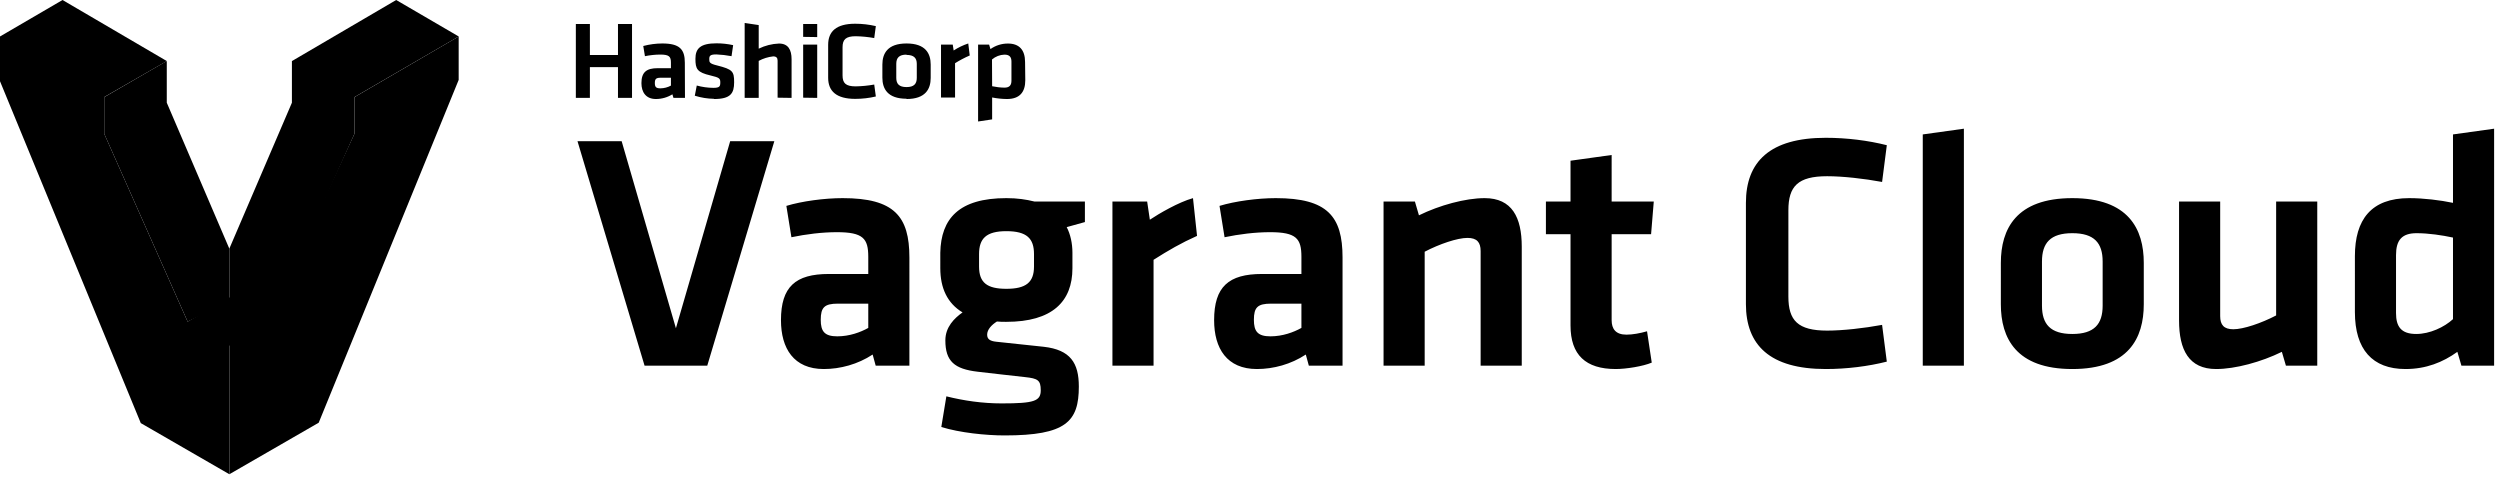 <svg xmlns="http://www.w3.org/2000/svg" class="logo" viewBox="0 0 356 68">
  <path class="shadow" d="M 65.315 11.378 l -19.93 48.814 l -12.727 7.34 V 48.766 l 5.938 -4.092 L 50.472 19.05 v -5.217 l 14.843 -8.64 v 6.184 Z m -32.657 24.03 v 7.455 l -5.94 2.937 l -11.875 -26.748 v -5.218 l 8.846 -5.117 l 0.06 0.035 v 5.874 l 8.905 20.78 Z"/>
  <path class="front" d="M 56.417 0 L 41.574 8.693 l -0.006 -0.005 v 5.937 l -8.91 20.78 v 6.947 l -5.94 3.447 l -11.875 -26.75 v -5.23 l 8.91 -5.124 L 8.903 0 L 0 5.194 v 6.372 L 20.048 60.25 l 12.61 7.28 V 49.24 l 5.938 -3.44 l -0.076 -0.047 l 11.952 -26.7 v -5.22 l 0.006 -0.01 l 14.843 -8.63"/>
  <path class="text" d="M 88 13.94 V 9.56 h -4 v 4.38 h -2 V 3.42 h 2 v 4.41 h 4 V 3.42 h 2 v 10.52 h -2 Z m 9.54 0 H 95.9 l -0.15 -0.51 c -0.705 0.438 -1.52 0.67 -2.35 0.67 c -1.44 0 -2.06 -1 -2.06 -2.26 c 0 -1.54 0.7 -2.13 2.3 -2.13 h 1.9 v -0.8 c 0 -0.84 -0.24 -1.14 -1.51 -1.14 c -0.736 0.006 -1.47 0.083 -2.19 0.23 l -0.24 -1.45 c 0.884 -0.235 1.795 -0.356 2.71 -0.36 c 2.48 0 3.21 0.84 3.21 2.74 l 0.02 5.01 Z m -2 -2.87 h -1.46 c -0.65 0 -0.83 0.17 -0.83 0.75 s 0.18 0.76 0.8 0.76 c 0.52 -0.007 1.032 -0.14 1.49 -0.39 v -1.12 Z m 6.13 3 c -0.926 -0.015 -1.846 -0.163 -2.73 -0.44 l 0.28 -1.45 c 0.766 0.21 1.556 0.322 2.35 0.33 c 0.88 0 1 -0.19 1 -0.76 c 0 -0.57 -0.1 -0.7 -1.38 -1 c -1.93 -0.45 -2.16 -0.92 -2.16 -2.38 s 0.7 -2.2 3 -2.2 c 0.797 0 1.592 0.086 2.37 0.26 L 104.17 8 c -0.716 -0.138 -1.44 -0.22 -2.17 -0.25 c -0.86 0 -1 0.19 -1 0.65 s 0 0.65 1.12 0.92 c 2.21 0.56 2.42 0.84 2.42 2.4 s -0.49 2.38 -2.87 2.38 v -0.03 Z m 9.06 -0.16 V 8.64 c 0 -0.41 -0.18 -0.61 -0.63 -0.61 c -0.722 0.078 -1.42 0.296 -2.06 0.64 v 5.27 h -2 V 3.27 l 2 0.3 v 3.36 c 0.902 -0.442 1.886 -0.69 2.89 -0.73 c 1.31 0 1.79 0.89 1.79 2.24 v 5.5 l -1.99 -0.03 Z m 3.64 -8.66 V 3.42 h 2 v 1.86 l -2 -0.03 Z m 0 8.66 V 6.35 h 2 v 7.59 l -2 -0.03 Z m 3.56 -7.53 c 0 -1.9 1.15 -3 3.85 -3 c 0.99 0 1.977 0.113 2.94 0.34 l -0.23 1.7 c -0.872 -0.157 -1.754 -0.244 -2.64 -0.26 c -1.41 0 -1.87 0.47 -1.87 1.57 v 4 c 0 1.11 0.45 1.57 1.87 1.57 c 0.886 -0.016 1.768 -0.103 2.64 -0.26 l 0.23 1.7 c -0.963 0.227 -1.95 0.34 -2.94 0.34 c -2.69 0 -3.85 -1.11 -3.85 -3 v -4.7 Z m 11.16 7.68 c -2.71 0 -3.44 -1.43 -3.44 -3 V 9.19 c 0 -1.56 0.73 -3 3.44 -3 s 3.44 1.43 3.44 3 v 1.91 c 0 1.56 -0.73 3 -3.44 3 v -0.04 Z m 0 -6.28 c -1.05 0 -1.46 0.45 -1.46 1.31 v 2 c 0 0.86 0.41 1.31 1.46 1.31 s 1.46 -0.45 1.46 -1.31 v -2 c 0 -0.82 -0.41 -1.27 -1.46 -1.27 v -0.04 Z m 9 0.12 c -0.723 0.314 -1.422 0.68 -2.09 1.1 v 4.89 h -2 V 6.35 h 1.67 l 0.13 0.84 c 0.648 -0.42 1.347 -0.757 2.08 -1 l 0.21 1.71 Z m 7.91 3.52 c 0 1.68 -0.78 2.68 -2.61 2.68 c -0.71 -0.007 -1.415 -0.08 -2.11 -0.22 V 17 l -2 0.3 V 6.35 h 1.57 l 0.19 0.64 c 0.73 -0.52 1.604 -0.795 2.5 -0.79 c 1.59 0 2.43 0.9 2.43 2.63 l 0.03 2.59 Z m -4.72 0.86 c 0.576 0.123 1.162 0.19 1.75 0.2 c 0.71 0 1 -0.33 1 -1 v -2.7 c 0 -0.62 -0.24 -1 -1 -1 c -0.65 0.022 -1.276 0.265 -1.77 0.69 l 0.02 3.81 Z M 96.25 46.742 l -7.728 -26.64 h -6.288 l 9.552 31.968 h 8.928 l 9.552 -31.968 h -6.288 l -7.728 26.64 Z m 33.248 -10.08 V 52.07 h -4.8 l -0.432 -1.584 c -2.112 1.392 -4.608 2.064 -6.96 2.064 c -4.272 0 -6.096 -2.928 -6.096 -6.96 c 0 -4.752 2.064 -6.576 6.816 -6.576 h 5.616 v -2.448 c 0 -2.592 -0.72 -3.504 -4.464 -3.504 c -2.112 0 -4.416 0.288 -6.48 0.72 l -0.72 -4.464 c 2.208 -0.672 5.424 -1.104 8.016 -1.104 c 7.344 0 9.504 2.592 9.504 8.448 Z m -5.856 10.032 v -3.456 h -4.32 c -1.92 0 -2.448 0.528 -2.448 2.304 c 0 1.632 0.528 2.352 2.352 2.352 c 1.728 0 3.312 -0.576 4.416 -1.2 Z m 19.664 -0.864 c -0.48 0 -0.912 0 -1.344 -0.048 c -0.768 0.48 -1.392 1.152 -1.392 1.872 c 0 0.624 0.384 0.912 1.296 1.008 c 2.592 0.288 4.032 0.432 6.768 0.72 c 3.792 0.432 4.992 2.304 4.992 5.664 c 0 4.992 -1.824 6.96 -10.56 6.96 c -2.688 0 -6.384 -0.384 -9.024 -1.2 l 0.72 -4.368 c 2.496 0.624 5.136 1.008 7.872 1.008 c 4.656 0 5.568 -0.336 5.568 -1.872 c 0 -1.44 -0.432 -1.68 -2.208 -1.872 c -2.688 -0.288 -3.792 -0.432 -6.768 -0.768 c -3.312 -0.384 -4.608 -1.488 -4.608 -4.464 c 0 -1.92 1.296 -3.168 2.448 -3.984 c -2.16 -1.296 -3.168 -3.456 -3.168 -6.288 V 35.99 c 0.096 -4.848 2.64 -7.776 9.408 -7.776 c 1.584 0 2.832 0.192 3.984 0.48 h 7.2 v 2.928 c -0.816 0.24 -1.776 0.48 -2.592 0.72 c 0.528 1.008 0.816 2.304 0.816 3.648 v 2.208 c 0 4.752 -2.88 7.632 -9.408 7.632 Z m 3.936 -9.648 c 0 -2.208 -1.008 -3.264 -3.936 -3.264 c -2.88 0 -3.888 1.056 -3.888 3.264 v 1.776 c 0 2.304 1.152 3.168 3.888 3.168 c 2.784 0 3.936 -0.912 3.936 -3.168 v -1.776 Z m 22.64 -7.968 c -2.064 0.576 -4.848 2.208 -6.144 3.072 l -0.384 -2.592 h -4.944 V 52.07 h 5.856 V 36.998 c 2.112 -1.344 3.936 -2.4 6.192 -3.408 l -0.576 -5.376 Z m 21.296 8.448 V 52.07 h -4.8 l -0.432 -1.584 c -2.112 1.392 -4.608 2.064 -6.96 2.064 c -4.272 0 -6.096 -2.928 -6.096 -6.96 c 0 -4.752 2.064 -6.576 6.816 -6.576 h 5.616 v -2.448 c 0 -2.592 -0.72 -3.504 -4.464 -3.504 c -2.112 0 -4.416 0.288 -6.48 0.72 l -0.72 -4.464 c 2.208 -0.672 5.424 -1.104 8.016 -1.104 c 7.344 0 9.504 2.592 9.504 8.448 Z m -5.856 10.032 v -3.456 h -4.32 c -1.92 0 -2.448 0.528 -2.448 2.304 c 0 1.632 0.528 2.352 2.352 2.352 c 1.728 0 3.312 -0.576 4.416 -1.2 Z m 31.376 5.376 V 35.126 c 0 -4.176 -1.392 -6.912 -5.28 -6.912 c -2.736 0 -6.432 1.008 -9.36 2.448 l -0.576 -1.968 h -4.464 V 52.07 h 5.856 V 35.846 c 2.112 -1.104 4.656 -1.968 6.096 -1.968 c 1.344 0 1.872 0.624 1.872 1.872 v 16.32 h 5.856 Z m 17.84 -4.896 c -1.008 0.288 -2.064 0.48 -2.928 0.48 c -1.536 0 -2.112 -0.816 -2.112 -2.064 V 33.35 h 5.616 l 0.384 -4.656 h -6 V 22.07 l -5.856 0.816 v 5.808 h -3.504 v 4.656 h 3.504 v 13.008 c 0 4.176 2.16 6.192 6.432 6.192 c 1.488 0 3.888 -0.384 5.136 -0.912 l -0.672 -4.464 Z m 14.08 -3.888 c 0 5.856 3.408 9.264 11.376 9.264 c 2.976 0 6.048 -0.384 8.688 -1.056 l -0.672 -5.232 c -2.592 0.48 -5.616 0.816 -7.824 0.816 c -4.176 0 -5.52 -1.44 -5.52 -4.848 V 29.942 c 0 -3.408 1.344 -4.848 5.52 -4.848 c 2.208 0 5.232 0.336 7.824 0.816 l 0.672 -5.232 c -2.64 -0.672 -5.712 -1.056 -8.688 -1.056 c -7.968 0 -11.376 3.408 -11.376 9.264 v 14.4 Z m 31.04 8.784 V 18.326 l -5.856 0.816 V 52.07 h 5.856 Z m 25.616 -8.736 c 0 4.8 -2.16 9.216 -10.176 9.216 s -10.176 -4.416 -10.176 -9.216 V 37.43 c 0 -4.8 2.16 -9.216 10.176 -9.216 s 10.176 4.416 10.176 9.216 v 5.904 Z m -5.856 -6.096 c 0 -2.64 -1.2 -4.032 -4.32 -4.032 s -4.32 1.392 -4.32 4.032 v 6.288 c 0 2.64 1.2 4.032 4.32 4.032 s 4.32 -1.392 4.32 -4.032 v -6.288 Z m 10.88 -8.544 v 16.944 c 0 4.176 1.392 6.912 5.28 6.912 c 2.736 0 6.432 -1.008 9.36 -2.448 l 0.576 1.968 h 4.464 V 28.694 h -5.856 v 16.224 c -2.112 1.104 -4.656 1.968 -6.096 1.968 c -1.344 0 -1.872 -0.624 -1.872 -1.872 v -16.32 h -5.856 Z m 25.04 15.744 V 36.47 c 0 -5.184 2.304 -8.256 7.728 -8.256 c 2.064 0 4.416 0.288 6.24 0.672 v -9.744 l 5.856 -0.816 V 52.07 h -4.656 l -0.576 -1.968 c -2.064 1.488 -4.464 2.448 -7.392 2.448 c -4.704 0 -7.2 -2.784 -7.2 -8.112 Z m 13.968 1.008 V 33.83 c -1.536 -0.336 -3.504 -0.624 -5.184 -0.624 c -2.112 0 -2.928 1.008 -2.928 3.12 v 8.256 c 0 1.92 0.72 2.976 2.88 2.976 c 1.92 0 3.984 -0.96 5.232 -2.112 Z"/>
</svg>